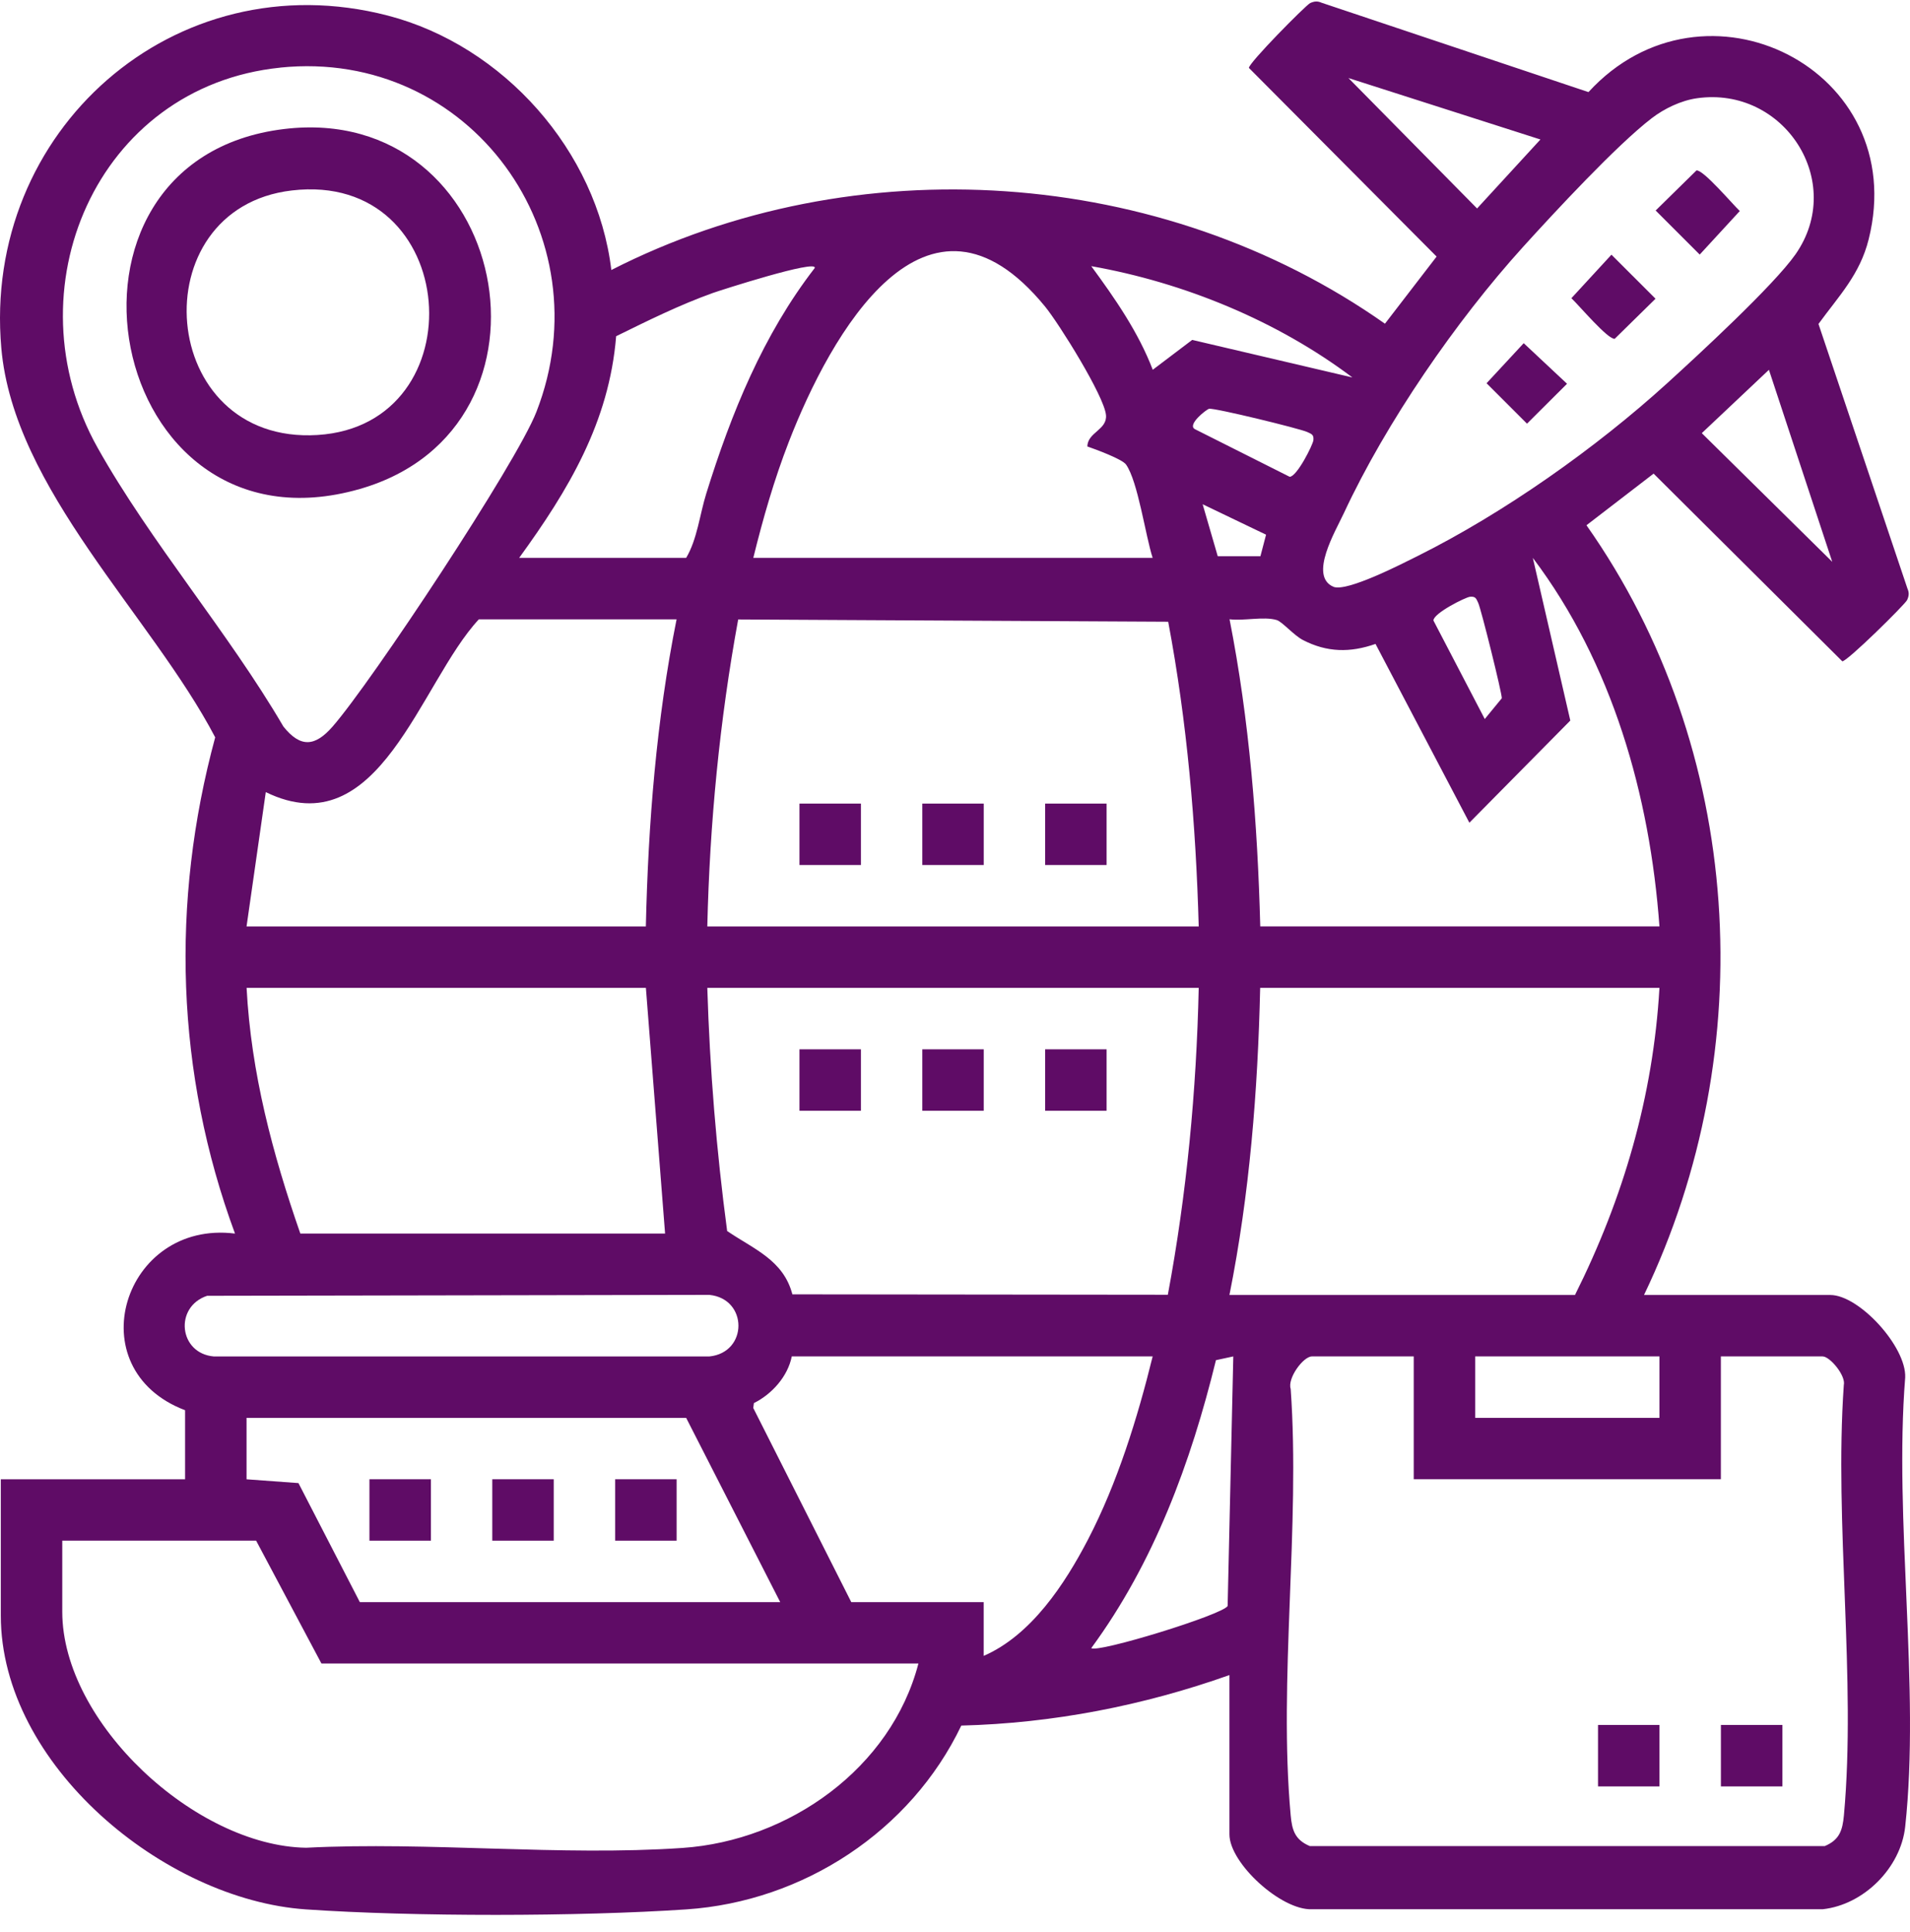 <svg width="85" height="86" viewBox="0 0 85 86" fill="none" xmlns="http://www.w3.org/2000/svg">
<path d="M73.168 57.635H81.454C82.737 57.635 84.844 59.938 84.786 61.307C84.28 67.662 85.46 75.069 84.786 81.3C84.588 83.133 82.94 84.777 81.114 84.973H58.386C57.016 85.03 54.713 82.923 54.713 81.641V74.551C50.881 75.911 46.861 76.696 42.78 76.799C40.534 81.499 35.743 84.631 30.543 84.98C25.763 85.302 18.388 85.309 13.613 84.98C7.297 84.546 0.036 78.538 0.036 71.903V65.838H8.237V62.764C3.41 60.928 5.494 54.281 10.458 54.902C7.822 47.76 7.587 40.157 9.577 32.816C6.735 27.392 0.611 21.775 0.059 15.498C-0.795 5.833 7.763 -1.768 17.256 0.693C22.405 2.028 26.571 6.719 27.206 12.017C38.039 6.489 51.691 7.406 61.634 14.407L63.933 11.419L55.581 3.024C55.546 2.827 58.114 0.225 58.308 0.136C58.491 0.054 58.63 0.04 58.815 0.122L70.691 4.099C75.839 -1.517 85.053 3.081 83.161 10.65C82.769 12.222 81.842 13.161 80.927 14.418L84.887 26.196C84.969 26.381 84.955 26.52 84.873 26.703C84.786 26.897 82.182 29.465 81.986 29.431L73.59 21.079L70.602 23.377C77.612 33.33 78.409 46.701 73.163 57.635H73.168ZM12.476 3.01C4.279 3.845 0.42 12.928 4.343 19.926C6.699 24.126 10.159 28.139 12.611 32.334C13.382 33.302 14.031 33.22 14.804 32.334C16.535 30.353 22.981 20.622 23.871 18.333C26.923 10.49 20.931 2.147 12.476 3.008V3.01ZM68.553 6.208L60.009 3.473L65.734 9.278L68.553 6.208ZM75.517 4.373C74.814 4.473 74.065 4.831 73.504 5.263C71.951 6.454 69.174 9.451 67.781 10.988C64.8 14.279 61.682 18.808 59.808 22.834C59.429 23.649 58.242 25.626 59.331 26.112C59.911 26.372 62.406 25.087 63.088 24.747C66.934 22.827 71.013 19.949 74.193 17.057C75.576 15.799 78.938 12.699 79.904 11.321C82.164 8.084 79.39 3.82 75.517 4.373ZM33.526 24.829H51.296C50.979 23.855 50.641 21.424 50.112 20.675C49.938 20.431 48.753 19.997 48.391 19.871C48.397 19.237 49.285 19.134 49.219 18.468C49.135 17.616 47.128 14.402 46.507 13.642C41.228 7.192 36.95 14.902 35.106 19.661C34.455 21.337 33.953 23.085 33.524 24.829H33.526ZM23.104 24.829H30.536C31.029 24 31.139 22.903 31.431 21.965C32.54 18.397 33.96 14.9 36.258 11.928C36.384 11.526 32.036 12.928 31.73 13.037C30.244 13.569 28.831 14.27 27.42 14.964C27.11 18.792 25.295 21.811 23.104 24.829ZM60.182 16.797C56.843 14.281 52.691 12.574 48.564 11.846C49.616 13.279 50.659 14.779 51.301 16.457L53.056 15.128L60.185 16.799L60.182 16.797ZM81.538 25L78.722 16.459L75.734 19.278L81.538 25.003V25ZM53.807 18.194C53.688 18.221 52.81 18.908 53.179 19.102L57.393 21.22C57.715 21.22 58.432 19.791 58.45 19.588C58.473 19.342 58.368 19.317 58.178 19.228C57.856 19.077 54.024 18.141 53.807 18.194ZM53.52 22.439L54.193 24.756H56.092L56.343 23.797L53.52 22.442V22.439ZM73.85 41.232C73.424 35.402 71.757 29.524 68.215 24.829L69.883 32.069L65.391 36.616L61.214 28.659C60.089 29.054 59.053 29.041 57.98 28.483C57.576 28.273 57.06 27.669 56.818 27.596C56.245 27.424 55.341 27.644 54.718 27.561C55.603 32.058 55.964 36.646 56.085 41.23H73.855L73.85 41.232ZM65.423 26.559C65.22 26.578 63.791 27.294 63.791 27.616L66.076 32.001L66.834 31.077C66.845 30.857 65.912 27.105 65.784 26.831C65.695 26.642 65.67 26.537 65.423 26.559ZM30.109 27.564H21.31C18.678 30.392 16.879 37.719 11.828 35.254L10.972 41.234H28.742C28.847 36.648 29.21 32.06 30.109 27.566V27.564ZM31.477 41.232H53.346C53.221 36.683 52.83 32.14 51.988 27.671L32.851 27.57C32.024 32.074 31.584 36.644 31.477 41.232ZM28.744 43.966H10.974C11.175 47.758 12.127 51.341 13.366 54.902H29.598L28.744 43.966ZM53.346 43.966H31.477C31.588 47.589 31.881 51.198 32.36 54.788C33.535 55.592 34.862 56.071 35.263 57.607L51.972 57.625C52.812 53.124 53.246 48.552 53.346 43.964V43.966ZM73.85 43.966H56.081C55.975 48.552 55.613 53.14 54.713 57.635H70.091C72.241 53.334 73.57 48.796 73.85 43.966ZM9.217 57.671C7.742 58.164 7.957 60.239 9.518 60.371H31.566C33.296 60.2 33.293 57.801 31.566 57.63L9.217 57.671ZM51.296 60.369H35.236C35.06 61.257 34.355 62.047 33.551 62.446L33.522 62.663L37.884 71.305H43.777V73.697C45.891 72.779 47.386 70.504 48.42 68.516C49.724 66.007 50.623 63.108 51.296 60.371V60.369ZM54.885 60.369L54.113 60.536C52.997 65.094 51.353 69.554 48.564 73.352C48.856 73.576 54.394 71.873 54.633 71.478L54.885 60.369ZM62.915 60.369H58.386C57.996 60.369 57.283 61.348 57.439 61.814C57.872 67.927 56.889 74.772 57.439 80.796C57.498 81.458 57.633 81.887 58.292 82.163H81.205C81.865 81.887 81.997 81.458 82.059 80.796C82.613 74.722 81.625 67.813 82.054 61.647C82.155 61.227 81.436 60.369 81.111 60.369H76.583V65.836H62.915V60.369ZM73.85 60.369H65.649V63.104H73.85V60.369ZM34.722 71.305L30.536 63.104H10.972V65.838L13.282 66.007L16.014 71.305H34.722ZM40.874 74.037H14.305L11.399 68.57H2.771V71.732C2.771 76.683 8.712 82.159 13.622 82.236C19.096 81.958 24.944 82.618 30.372 82.245C35.113 81.921 39.657 78.698 40.872 74.037H40.874Z" fill="#5F0C66"/>
<path d="M73.85 76.772H71.116V79.507H73.85V76.772Z" fill="#5F0C66"/>
<path d="M79.32 76.772H76.585V79.507H79.32V76.772Z" fill="#5F0C66"/>
<path d="M43.779 35.765H41.045V38.499H43.779V35.765Z" fill="#5F0C66"/>
<path d="M49.246 35.765H46.512V38.499H49.246V35.765Z" fill="#5F0C66"/>
<path d="M38.313 35.765H35.578V38.499H38.313V35.765Z" fill="#5F0C66"/>
<path d="M38.313 46.701H35.578V49.435H38.313V46.701Z" fill="#5F0C66"/>
<path d="M43.779 46.701H41.045V49.435H43.779V46.701Z" fill="#5F0C66"/>
<path d="M49.246 46.701H46.512V49.435H49.246V46.701Z" fill="#5F0C66"/>
<path d="M12.645 5.742C22.654 4.537 25.558 19.015 16.019 21.761C4.649 25.032 1.301 7.109 12.645 5.742ZM12.985 8.477C6.206 9.275 6.971 19.805 14.131 19.36C21.292 18.915 20.538 7.586 12.985 8.477Z" fill="#5F0C66"/>
<path d="M75.496 7.586C75.79 7.534 77.108 9.095 77.425 9.392L75.642 11.33L73.681 9.369L75.496 7.586Z" fill="#5F0C66"/>
<path d="M71.714 11.335L73.675 13.295L71.86 15.078C71.566 15.13 70.249 13.569 69.931 13.272L71.714 11.335Z" fill="#5F0C66"/>
<path d="M67.809 15.274L69.737 17.08L67.955 18.856L66.156 17.057L67.809 15.274Z" fill="#5F0C66"/>
<path d="M19.176 65.836H16.441V68.57H19.176V65.836Z" fill="#5F0C66"/>
<path d="M24.642 65.836H21.908V68.57H24.642V65.836Z" fill="#5F0C66"/>
<path d="M30.111 65.836H27.377V68.57H30.111V65.836Z" fill="#5F0C66"/>
</svg>
